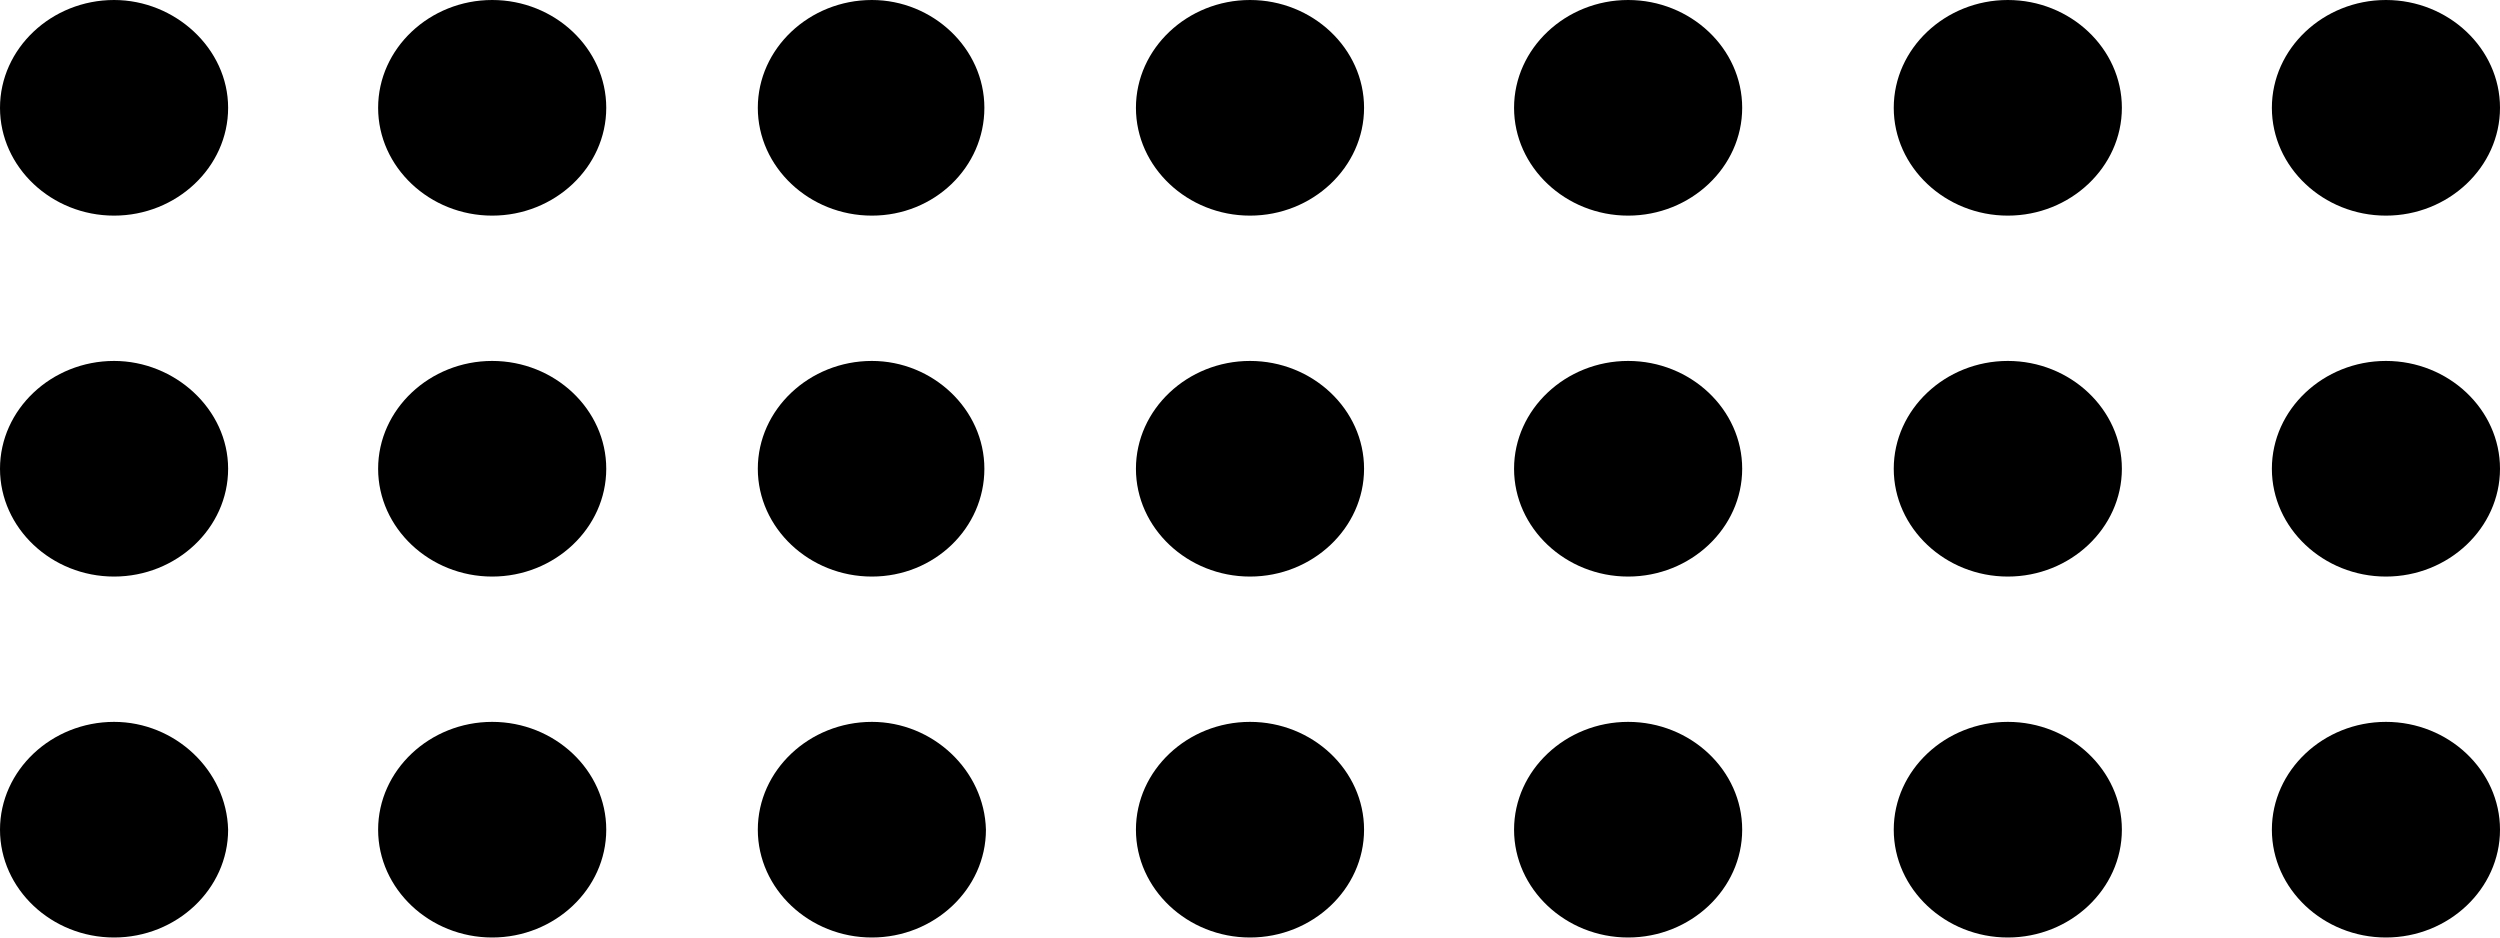 <svg xmlns="http://www.w3.org/2000/svg" xmlns:xlink="http://www.w3.org/1999/xlink" version="1.1" xml:space="preserve" class="u-svg-content" viewBox="0 0 160 60" x="0px" y="0px" id="svg-84ce" width="160"  height="60" ><path d="M7.3,0C3.3,0,0,3.1,0,6.9s3.3,6.9,7.3,6.9s7.3-3.1,7.3-6.9S11.2,0,7.3,0z M31.5,0c-4,0-7.3,3.1-7.3,6.9s3.3,6.9,7.3,6.9
	s7.3-3.1,7.3-6.9S35.5,0,31.5,0z M55.8,0c-4,0-7.3,3.1-7.3,6.9s3.3,6.9,7.3,6.9S63,10.7,63,6.9S59.7,0,55.8,0z M80,0
	c-4,0-7.3,3.1-7.3,6.9s3.3,6.9,7.3,6.9s7.3-3.1,7.3-6.9S84,0,80,0z M104.2,0c-4,0-7.3,3.1-7.3,6.9s3.3,6.9,7.3,6.9
	c4,0,7.3-3.1,7.3-6.9S108.2,0,104.2,0z M128.5,0c-4,0-7.3,3.1-7.3,6.9s3.3,6.9,7.3,6.9c4,0,7.3-3.1,7.3-6.9S132.5,0,128.5,0z
	 M152.7,0c-4,0-7.3,3.1-7.3,6.9s3.3,6.9,7.3,6.9c4,0,7.3-3.1,7.3-6.9S156.7,0,152.7,0z M7.3,23.1c-4,0-7.3,3.1-7.3,6.9
	s3.3,6.9,7.3,6.9s7.3-3.1,7.3-6.9S11.2,23.1,7.3,23.1z M31.5,23.1c-4,0-7.3,3.1-7.3,6.9s3.3,6.9,7.3,6.9s7.3-3.1,7.3-6.9
	S35.5,23.1,31.5,23.1z M55.8,23.1c-4,0-7.3,3.1-7.3,6.9s3.3,6.9,7.3,6.9S63,33.8,63,30S59.7,23.1,55.8,23.1z M80,23.1
	c-4,0-7.3,3.1-7.3,6.9s3.3,6.9,7.3,6.9s7.3-3.1,7.3-6.9S84,23.1,80,23.1z M104.2,23.1c-4,0-7.3,3.1-7.3,6.9s3.3,6.9,7.3,6.9
	c4,0,7.3-3.1,7.3-6.9S108.2,23.1,104.2,23.1z M128.5,23.1c-4,0-7.3,3.1-7.3,6.9s3.3,6.9,7.3,6.9c4,0,7.3-3.1,7.3-6.9
	S132.5,23.1,128.5,23.1z M152.7,23.1c-4,0-7.3,3.1-7.3,6.9s3.3,6.9,7.3,6.9c4,0,7.3-3.1,7.3-6.9S156.7,23.1,152.7,23.1z M7.3,46.2
	c-4,0-7.3,3.1-7.3,6.9C0,56.9,3.3,60,7.3,60s7.3-3.1,7.3-6.9C14.5,49.3,11.2,46.2,7.3,46.2z M31.5,46.2c-4,0-7.3,3.1-7.3,6.9
	c0,3.8,3.3,6.9,7.3,6.9s7.3-3.1,7.3-6.9C38.8,49.3,35.5,46.2,31.5,46.2z M55.8,46.2c-4,0-7.3,3.1-7.3,6.9c0,3.8,3.3,6.9,7.3,6.9
	s7.3-3.1,7.3-6.9C63,49.3,59.7,46.2,55.8,46.2z M80,46.2c-4,0-7.3,3.1-7.3,6.9c0,3.8,3.3,6.9,7.3,6.9s7.3-3.1,7.3-6.9
	C87.3,49.3,84,46.2,80,46.2z M104.2,46.2c-4,0-7.3,3.1-7.3,6.9c0,3.8,3.3,6.9,7.3,6.9c4,0,7.3-3.1,7.3-6.9
	C111.5,49.3,108.2,46.2,104.2,46.2z M128.5,46.2c-4,0-7.3,3.1-7.3,6.9c0,3.8,3.3,6.9,7.3,6.9c4,0,7.3-3.1,7.3-6.9
	C135.8,49.3,132.5,46.2,128.5,46.2z M152.7,46.2c-4,0-7.3,3.1-7.3,6.9c0,3.8,3.3,6.9,7.3,6.9c4,0,7.3-3.1,7.3-6.9
	C160,49.3,156.7,46.2,152.7,46.2z"></path></svg>